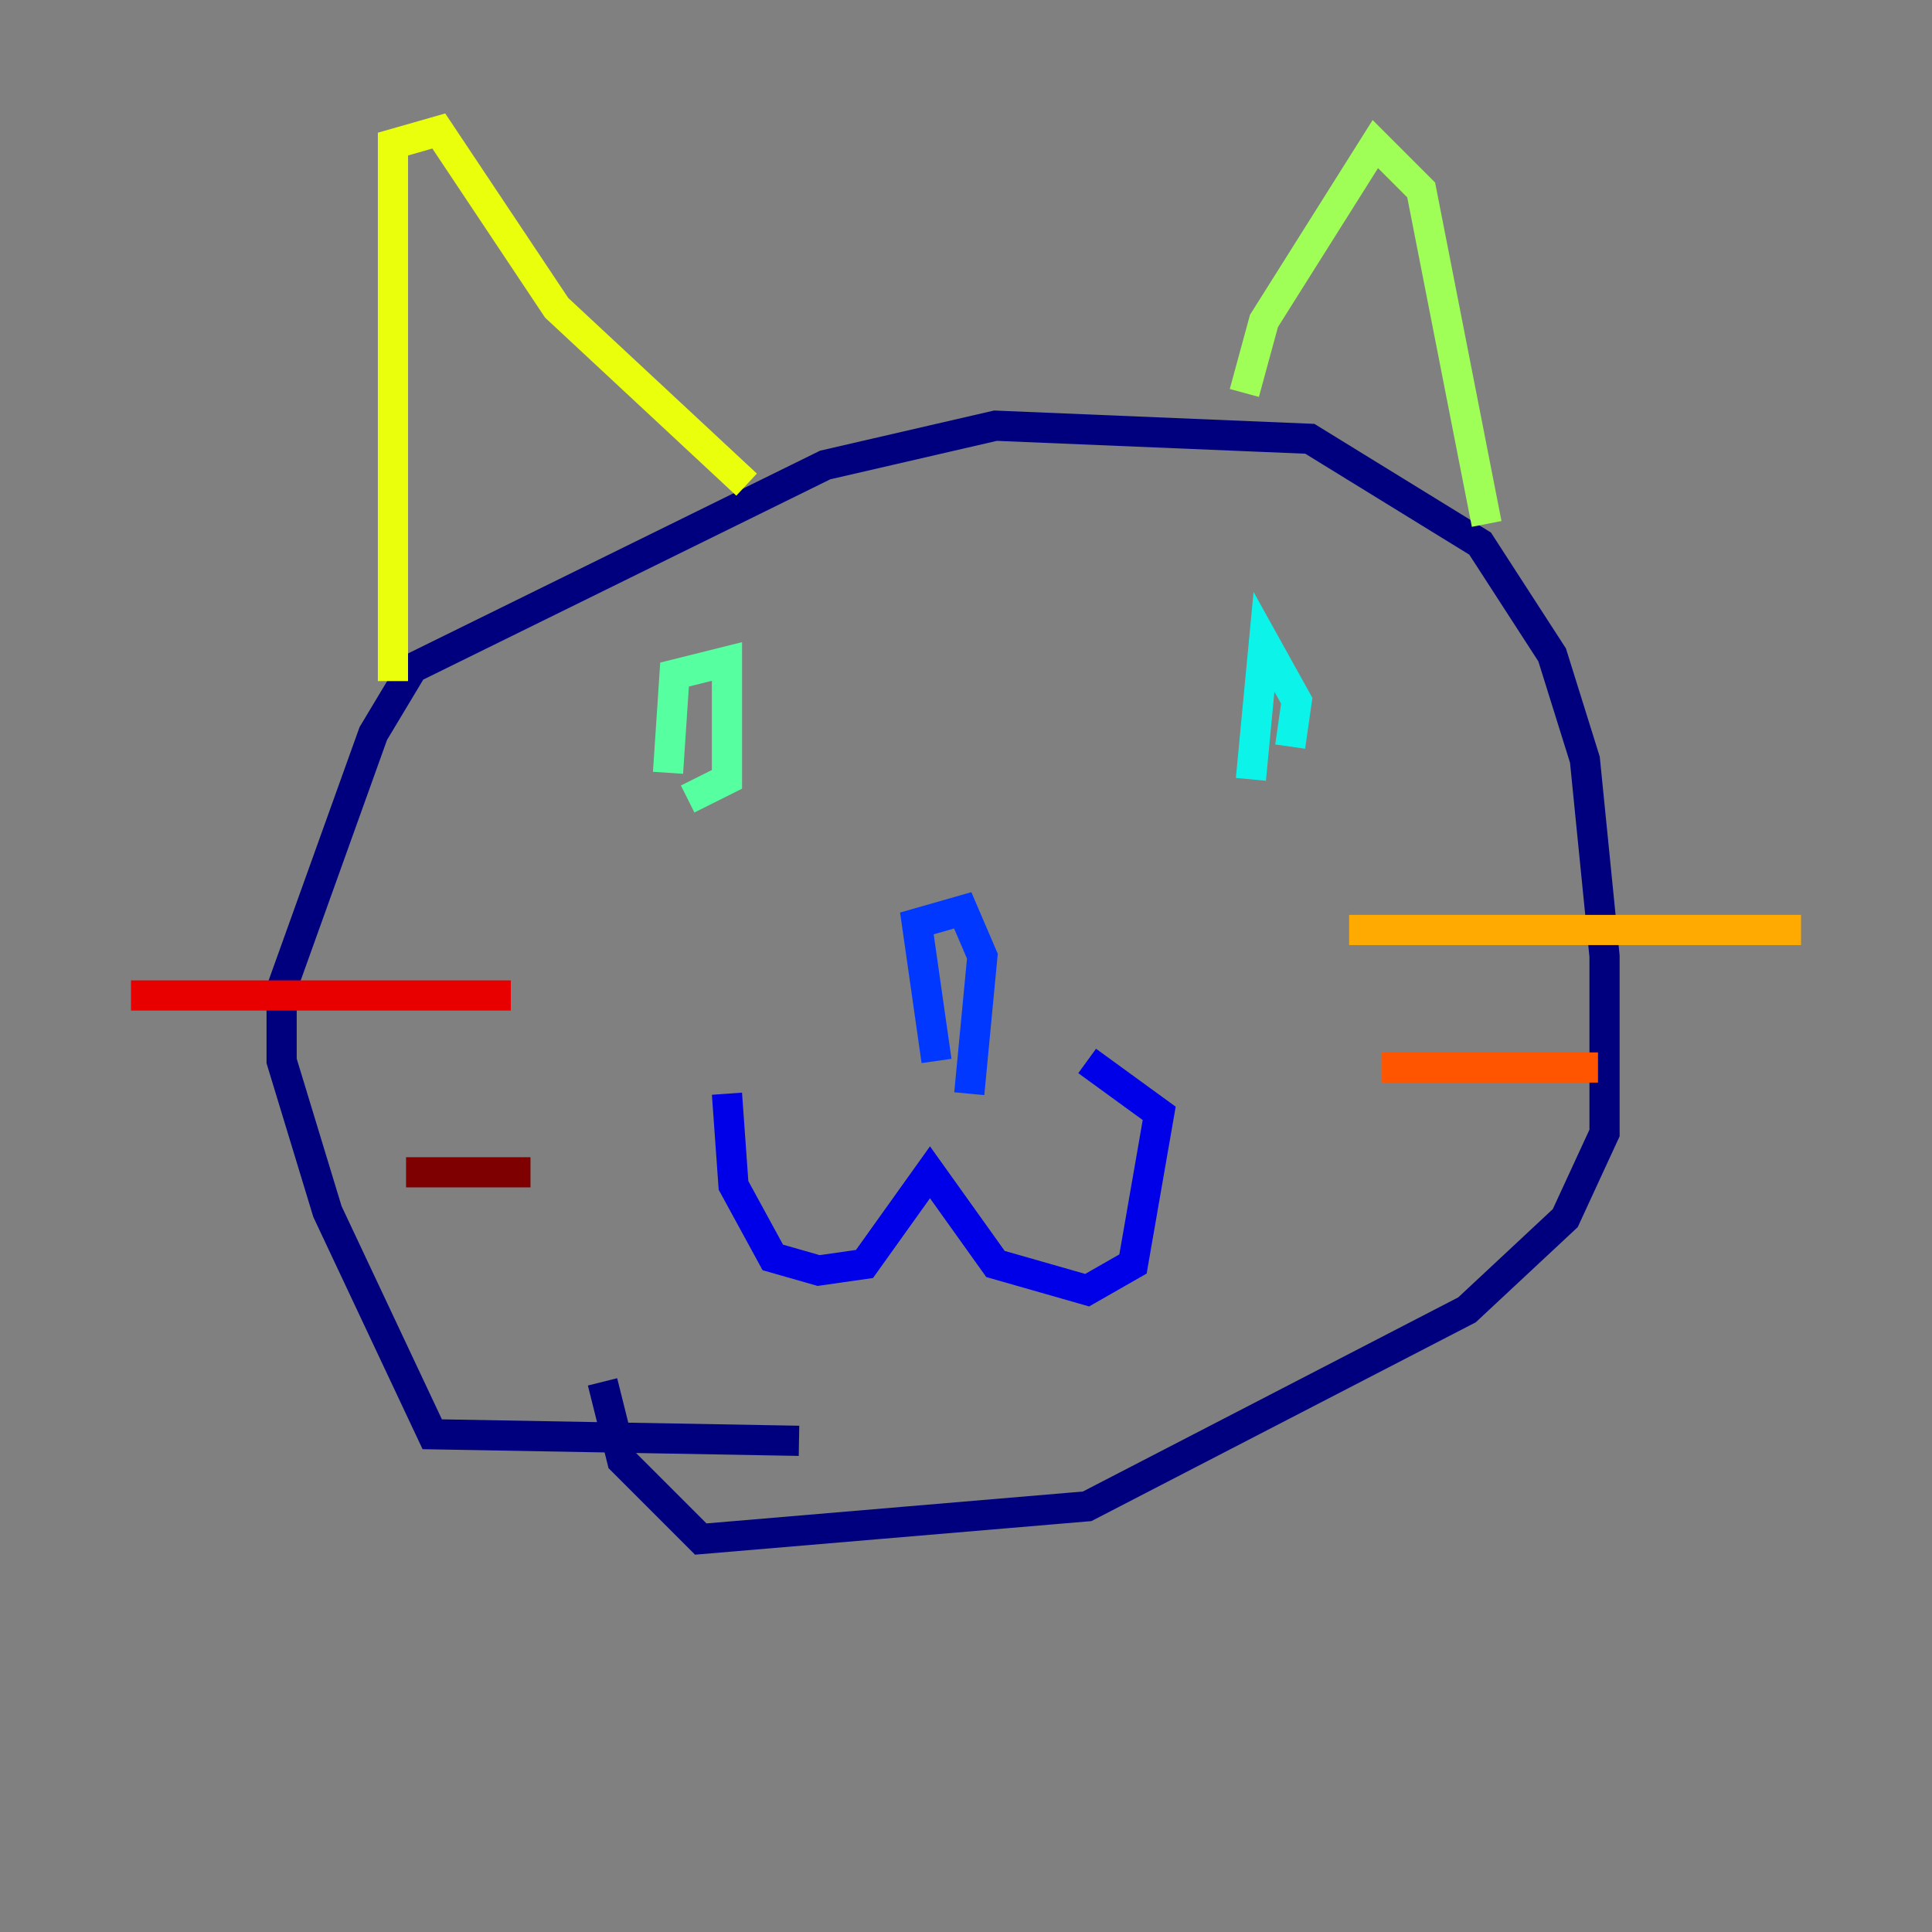 <?xml version="1.0" encoding="utf-8" ?>
<svg baseProfile="tiny" height="128" version="1.2" viewBox="0,0,128,128" width="128" xmlns="http://www.w3.org/2000/svg" xmlns:ev="http://www.w3.org/2001/xml-events" xmlns:xlink="http://www.w3.org/1999/xlink"><rect x="0" y="0" width="128" height="128" fill="#808080" stroke="none"/><defs /><polyline fill="none" points="52.936,95.458 28.637,95.024 21.695,80.271 18.658,70.291 18.658,65.519 24.732,48.597 27.336,44.258 54.671,30.807 65.953,28.203 86.78,29.071 98.061,36.014 102.834,43.39 105.003,50.332 106.305,63.349 106.305,75.064 103.702,80.705 97.193,86.78 72.027,99.797 46.427,101.966 41.22,96.759 39.919,91.552" stroke="#00007f" stroke-width="2" /><polyline fill="none" points="48.163,72.461 48.597,78.536 51.2,83.308 54.237,84.176 57.275,83.742 61.614,77.668 65.953,83.742 72.027,85.478 75.064,83.742 76.8,73.763 72.027,70.291" stroke="#0000e8" stroke-width="2" /><polyline fill="none" points="62.047,70.291 60.746,61.18 63.783,60.312 65.085,63.349 64.217,72.461" stroke="#0038ff" stroke-width="2" /><polyline fill="none" points="78.102,54.237 78.102,54.237" stroke="#0094ff" stroke-width="2" /><polyline fill="none" points="82.875,51.634 83.742,42.522 85.912,46.427 85.478,49.464" stroke="#0cf4ea" stroke-width="2" /><polyline fill="none" points="44.258,51.2 44.691,44.691 48.163,43.824 48.163,51.634 45.559,52.936" stroke="#56ffa0" stroke-width="2" /><polyline fill="none" points="82.441,26.034 83.742,21.261 91.119,9.546 94.156,12.583 98.495,34.712" stroke="#a0ff56" stroke-width="2" /><polyline fill="none" points="26.034,45.125 26.034,9.546 29.071,8.678 36.881,20.393 49.464,32.108" stroke="#eaff0c" stroke-width="2" /><polyline fill="none" points="89.383,61.614 119.322,61.614" stroke="#ffaa00" stroke-width="2" /><polyline fill="none" points="91.552,70.725 105.871,70.725" stroke="#ff5500" stroke-width="2" /><polyline fill="none" points="33.844,65.953 8.678,65.953" stroke="#e80000" stroke-width="2" /><polyline fill="none" points="35.146,77.668 26.902,77.668" stroke="#7f0000" stroke-width="2" /></svg>